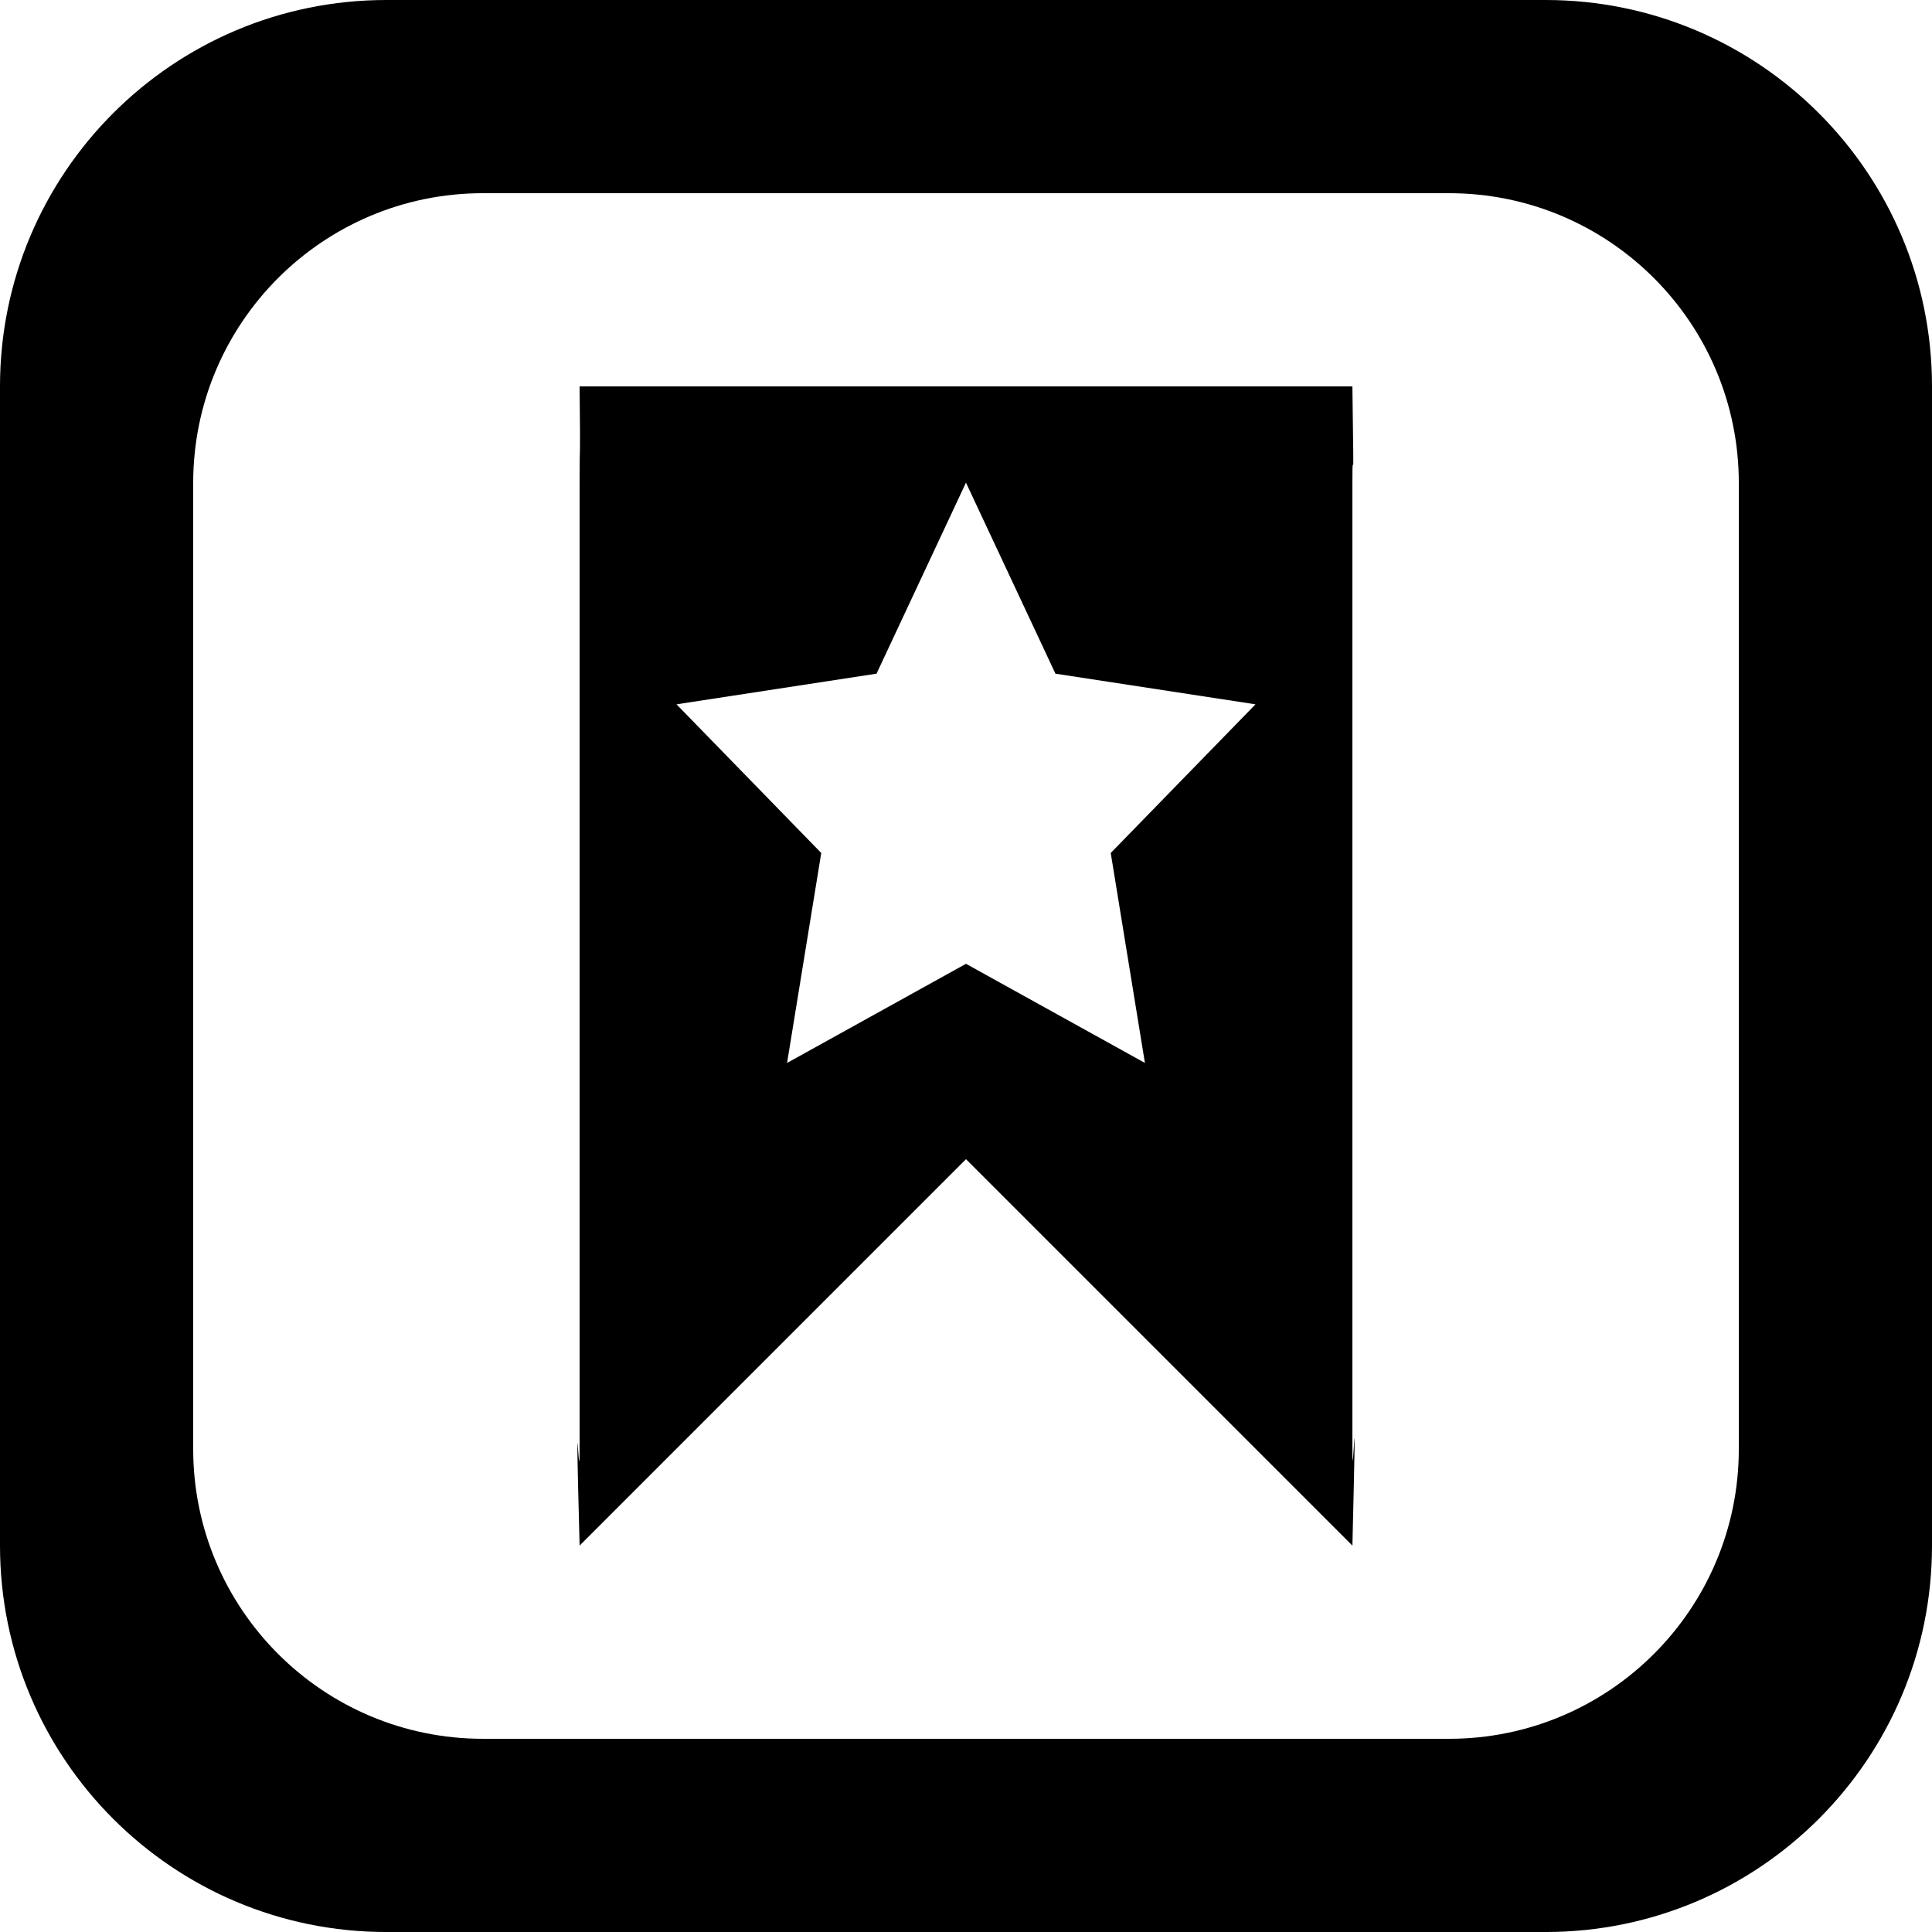 <?xml version='1.0' encoding='iso-8859-1'?>
<svg version="1.1" xmlns="http://www.w3.org/2000/svg" viewBox="0 0 137.144 137.144" xmlns:xlink="http://www.w3.org/1999/xlink" enable-background="new 0 0 137.144 137.144">
  <g>
    <g>
      <path d="m96,102.857v-68.571c0-3.787 0.145,2.786 0-6.857h-54.857c0.07,6.429 0,3.07 0,6.857v68.572c0,3.787-0.358-6.857 0,6.857l27.428-27.43 .001,.001 27.429,27.429c0.358-14.571-0.001-3.07-0.001-6.858zm-14.727-27.404l-12.702-7.037-12.7,7.037 2.426-14.903-10.275-10.553 14.199-2.176 6.349-13.559 6.351,13.559 14.201,2.176-10.276,10.553 2.427,14.903zm28.442-75.453h-82.286c-15.149,0-27.429,12.281-27.429,27.429v82.287c0,15.149 12.28,27.429 27.429,27.429h82.286c15.149,0 27.429-12.28 27.429-27.429v-82.287c0-15.148-12.28-27.429-27.429-27.429zm13.715,102.858c0,11.361-9.21,20.571-20.572,20.571h-68.572c-11.361,0-20.572-9.21-20.572-20.571v-68.572c0-11.362 9.21-20.572 20.572-20.572h68.572c11.361,0 20.572,9.21 20.572,20.572v68.572z"/>
    </g>
  </g>
</svg>
